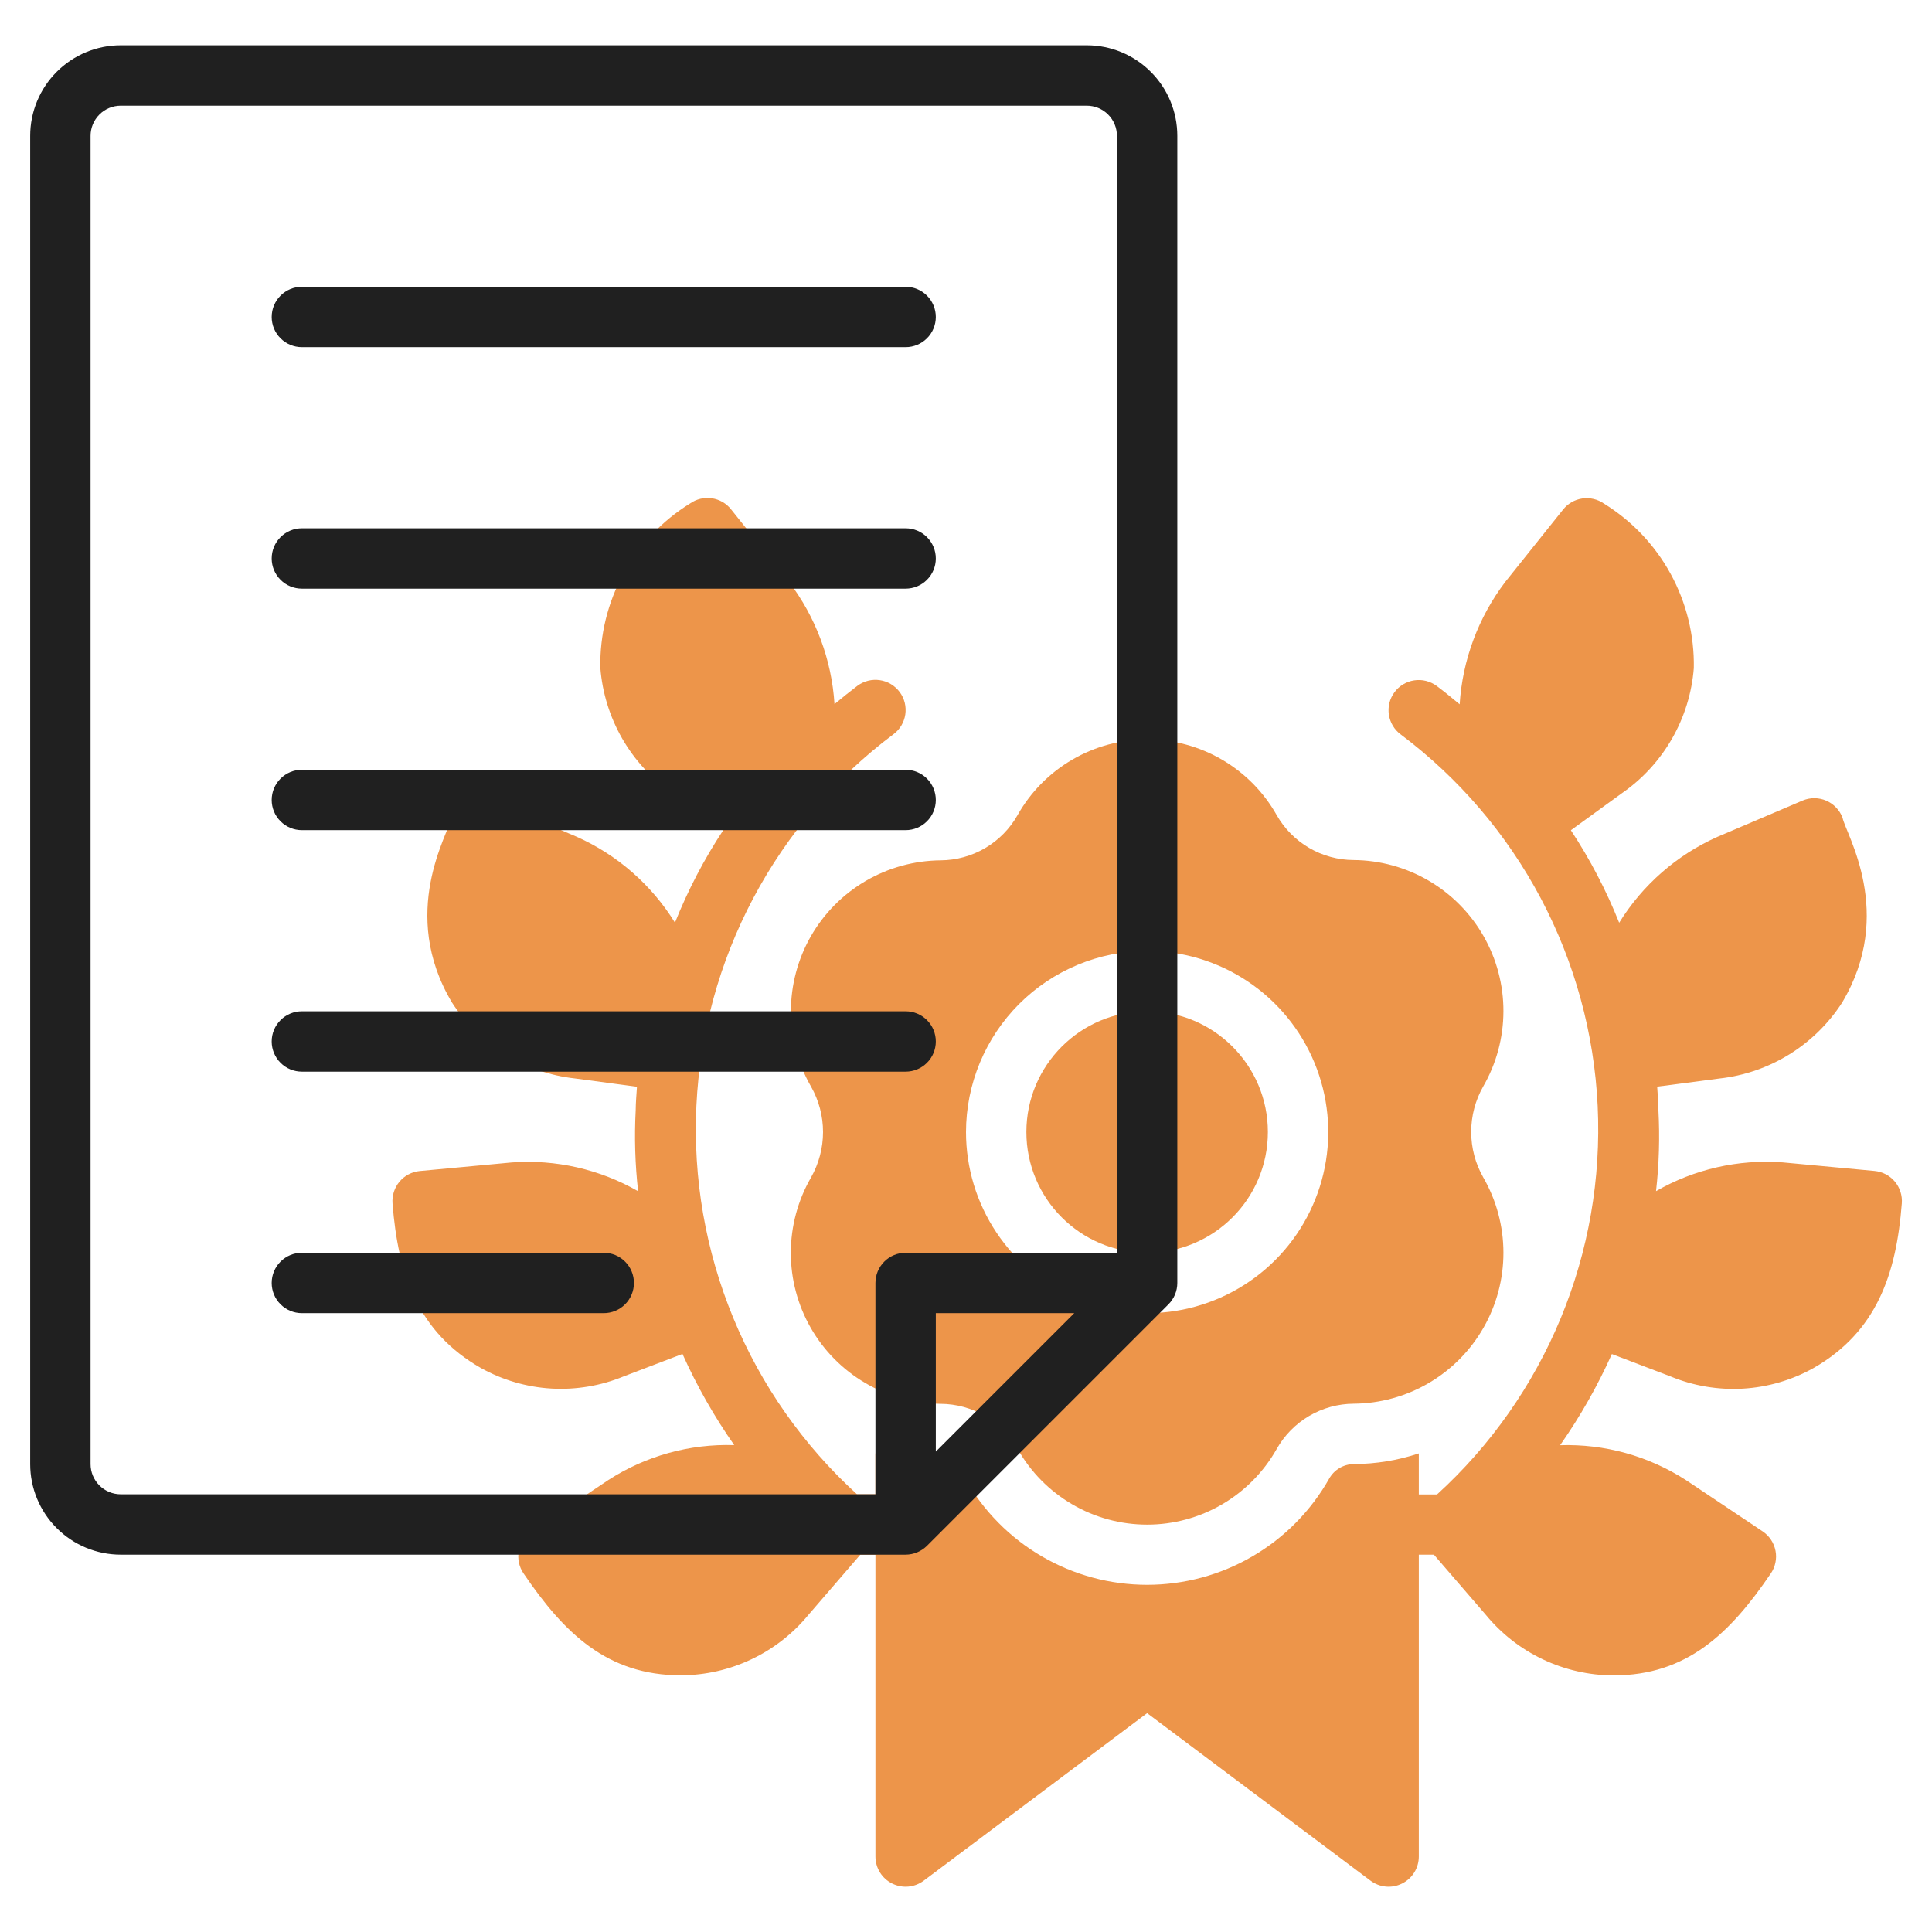 <svg width="64" height="64" viewBox="0 0 64 64" fill="none" xmlns="http://www.w3.org/2000/svg">
<path d="M26.867 35.995C27.127 36.454 27.264 36.972 27.264 37.499C27.264 38.027 27.127 38.545 26.867 39.004C26.43 39.761 26.199 40.62 26.197 41.494C26.195 42.369 26.423 43.228 26.857 43.987C27.291 44.746 27.917 45.378 28.672 45.819C29.426 46.261 30.284 46.497 31.158 46.504C31.677 46.506 32.187 46.646 32.635 46.908C33.083 47.171 33.454 47.547 33.71 47.999C34.139 48.759 34.763 49.392 35.517 49.832C36.27 50.273 37.128 50.505 38.001 50.505C38.874 50.505 39.732 50.273 40.486 49.832C41.239 49.392 41.863 48.759 42.292 47.999C42.547 47.547 42.918 47.17 43.366 46.906C43.814 46.643 44.323 46.503 44.843 46.5C45.717 46.493 46.575 46.257 47.329 45.815C48.084 45.373 48.709 44.742 49.143 43.983C49.577 43.224 49.805 42.364 49.803 41.49C49.801 40.616 49.57 39.757 49.133 39C48.872 38.541 48.735 38.023 48.735 37.495C48.735 36.967 48.872 36.449 49.133 35.99C49.57 35.233 49.801 34.374 49.803 33.5C49.805 32.625 49.577 31.766 49.143 31.007C48.709 30.248 48.083 29.616 47.328 29.174C46.574 28.733 45.716 28.497 44.842 28.49C44.323 28.488 43.814 28.349 43.366 28.088C42.918 27.826 42.547 27.451 42.291 27C41.862 26.24 41.239 25.607 40.484 25.167C39.731 24.726 38.873 24.494 38 24.494C37.127 24.494 36.27 24.726 35.516 25.167C34.761 25.607 34.138 26.24 33.709 27C33.454 27.453 33.083 27.83 32.635 28.094C32.187 28.357 31.677 28.497 31.157 28.5C30.284 28.508 29.427 28.744 28.673 29.185C27.919 29.627 27.294 30.258 26.86 31.016C26.427 31.774 26.199 32.633 26.2 33.506C26.201 34.38 26.431 35.238 26.867 35.995V35.995ZM38 31.5C39.187 31.5 40.347 31.852 41.333 32.511C42.32 33.17 43.089 34.108 43.543 35.204C43.997 36.3 44.116 37.507 43.885 38.67C43.653 39.834 43.082 40.904 42.243 41.743C41.404 42.582 40.334 43.153 39.171 43.385C38.007 43.616 36.8 43.497 35.704 43.043C34.608 42.589 33.67 41.82 33.011 40.833C32.352 39.847 32 38.687 32 37.5C32.002 35.909 32.635 34.384 33.759 33.259C34.884 32.135 36.409 31.502 38 31.5Z" fill="#ED954A"/>
<path d="M38 41.499C40.209 41.499 42 39.708 42 37.499C42 35.29 40.209 33.499 38 33.499C35.791 33.499 34 35.29 34 37.499C34 39.708 35.791 41.499 38 41.499Z" fill="#ED954A"/>
<path d="M62.093 38.789L59.047 38.505C57.587 38.397 56.128 38.729 54.858 39.458C54.959 38.568 54.985 37.671 54.937 36.777C54.937 36.522 54.912 36.258 54.896 35.997L56.958 35.727C57.779 35.636 58.569 35.363 59.272 34.929C59.974 34.495 60.571 33.91 61.02 33.217C62.797 30.245 61.143 27.627 61.038 27.092C60.991 26.965 60.919 26.85 60.825 26.752C60.732 26.654 60.62 26.576 60.496 26.523C60.372 26.469 60.238 26.442 60.103 26.441C59.968 26.441 59.834 26.468 59.71 26.521L56.894 27.721C55.547 28.322 54.413 29.313 53.637 30.567C53.209 29.494 52.673 28.468 52.037 27.503L53.731 26.274C54.41 25.803 54.975 25.187 55.387 24.47C55.798 23.754 56.045 22.955 56.11 22.131C56.13 21.043 55.865 19.968 55.343 19.012C54.821 18.057 54.059 17.254 53.133 16.682C52.924 16.536 52.667 16.476 52.415 16.513C52.163 16.55 51.935 16.682 51.777 16.882L49.865 19.274C48.973 20.448 48.447 21.859 48.353 23.331C48.103 23.125 47.853 22.917 47.591 22.722C47.485 22.644 47.365 22.588 47.238 22.556C47.111 22.524 46.978 22.518 46.848 22.538C46.718 22.557 46.594 22.602 46.481 22.67C46.369 22.738 46.27 22.827 46.193 22.933C46.114 23.038 46.058 23.158 46.026 23.286C45.995 23.413 45.989 23.546 46.008 23.675C46.028 23.805 46.073 23.93 46.14 24.042C46.208 24.155 46.297 24.253 46.403 24.331C48.328 25.776 49.911 27.628 51.039 29.755C52.166 31.882 52.81 34.232 52.925 36.636C53.039 39.041 52.622 41.441 51.702 43.666C50.782 45.89 49.382 47.885 47.603 49.506H47V48.146C46.304 48.377 45.576 48.496 44.843 48.499C44.677 48.501 44.514 48.547 44.371 48.632C44.228 48.717 44.11 48.839 44.029 48.984C43.425 50.051 42.549 50.939 41.489 51.556C40.43 52.174 39.226 52.499 38 52.499C36.774 52.499 35.57 52.174 34.511 51.556C33.451 50.939 32.575 50.051 31.971 48.984C31.89 48.839 31.772 48.717 31.629 48.632C31.486 48.547 31.323 48.501 31.157 48.499C30.424 48.496 29.696 48.377 29 48.146V49.5H28.389C26.61 47.878 25.21 45.884 24.291 43.659C23.371 41.434 22.954 39.034 23.069 36.629C23.184 34.224 23.828 31.875 24.956 29.748C26.084 27.621 27.668 25.769 29.594 24.325C29.7 24.247 29.789 24.149 29.857 24.036C29.924 23.924 29.969 23.799 29.989 23.669C30.008 23.54 30.002 23.407 29.971 23.28C29.939 23.152 29.883 23.032 29.805 22.927C29.727 22.821 29.628 22.732 29.516 22.664C29.404 22.596 29.279 22.551 29.149 22.532C29.019 22.512 28.887 22.518 28.759 22.55C28.632 22.582 28.512 22.638 28.406 22.716C28.142 22.916 27.894 23.116 27.644 23.325C27.55 21.853 27.024 20.442 26.132 19.268L24.22 16.875C24.062 16.675 23.834 16.543 23.582 16.506C23.33 16.469 23.073 16.529 22.864 16.675C21.937 17.247 21.175 18.049 20.653 19.005C20.131 19.96 19.867 21.035 19.887 22.124C19.952 22.948 20.199 23.747 20.61 24.463C21.022 25.18 21.587 25.796 22.266 26.267L23.959 27.5C23.323 28.465 22.787 29.491 22.359 30.564C21.583 29.31 20.448 28.318 19.101 27.718L16.286 26.518C16.162 26.465 16.028 26.438 15.893 26.438C15.758 26.439 15.624 26.466 15.5 26.52C15.376 26.573 15.264 26.651 15.171 26.749C15.078 26.847 15.005 26.962 14.958 27.089C14.853 27.624 13.198 30.242 14.975 33.214C15.424 33.907 16.021 34.492 16.724 34.926C17.427 35.36 18.217 35.633 19.038 35.724L21.1 36C21.083 36.261 21.06 36.525 21.058 36.78C21.011 37.674 21.038 38.571 21.138 39.461C19.868 38.732 18.409 38.4 16.949 38.508L13.903 38.792C13.643 38.817 13.402 38.944 13.234 39.144C13.066 39.345 12.983 39.603 13.003 39.864C13.184 42.202 13.835 44.122 15.93 45.317C16.647 45.717 17.446 45.95 18.266 45.998C19.086 46.045 19.906 45.907 20.665 45.593L22.608 44.852C23.083 45.91 23.657 46.921 24.322 47.871C22.848 47.824 21.393 48.227 20.154 49.027L17.611 50.727C17.501 50.801 17.407 50.896 17.334 51.007C17.261 51.117 17.211 51.242 17.186 51.372C17.161 51.502 17.163 51.636 17.191 51.766C17.218 51.895 17.271 52.018 17.347 52.127C18.688 54.101 20.116 55.497 22.559 55.497C23.368 55.493 24.166 55.312 24.897 54.964C25.628 54.617 26.273 54.112 26.786 53.487L28.5 51.5H29V61.5C29 61.686 29.052 61.868 29.149 62.026C29.247 62.184 29.387 62.311 29.553 62.394C29.719 62.477 29.905 62.513 30.09 62.496C30.275 62.479 30.451 62.411 30.6 62.3L38 56.75L45.4 62.3C45.549 62.411 45.725 62.479 45.91 62.496C46.095 62.513 46.281 62.477 46.447 62.394C46.613 62.311 46.753 62.184 46.851 62.026C46.948 61.868 47 61.686 47 61.5V51.5H47.5L49.217 53.49C49.73 54.115 50.375 54.62 51.106 54.967C51.837 55.315 52.635 55.496 53.444 55.5C55.887 55.5 57.315 54.1 58.656 52.13C58.732 52.021 58.785 51.898 58.812 51.769C58.84 51.639 58.842 51.505 58.817 51.375C58.792 51.245 58.742 51.12 58.669 51.01C58.596 50.899 58.502 50.804 58.392 50.73L55.849 49.03C54.609 48.23 53.156 47.827 51.681 47.874C52.346 46.924 52.92 45.913 53.395 44.855L55.338 45.596C56.097 45.91 56.917 46.048 57.737 46.001C58.557 45.953 59.356 45.72 60.073 45.32C62.168 44.12 62.819 42.205 63 39.867C63.022 39.604 62.938 39.343 62.769 39.141C62.599 38.939 62.356 38.813 62.093 38.789V38.789Z" fill="#ED954A"/>
<path d="M39 4.5C39 3.704 38.684 2.941 38.121 2.379C37.559 1.816 36.796 1.5 36 1.5H4C3.204 1.5 2.441 1.816 1.879 2.379C1.316 2.941 1 3.704 1 4.5V48.5C1 49.296 1.316 50.059 1.879 50.621C2.441 51.184 3.204 51.5 4 51.5H30C30.265 51.499 30.52 51.393 30.708 51.206L38.708 43.206C38.895 43.019 39 42.765 39 42.5V4.5ZM3 48.5V4.5C3 4.235 3.105 3.98 3.293 3.793C3.48 3.605 3.735 3.5 4 3.5H36C36.265 3.5 36.52 3.605 36.707 3.793C36.895 3.98 37 4.235 37 4.5V41.5H30C29.735 41.5 29.48 41.605 29.293 41.793C29.105 41.98 29 42.235 29 42.5V49.5H4C3.735 49.5 3.48 49.395 3.293 49.207C3.105 49.02 3 48.765 3 48.5ZM35.586 43.5L31 48.086V43.5H35.586Z" fill="#202020"/>
<path d="M10 11.5H30C30.265 11.5 30.52 11.395 30.707 11.207C30.895 11.02 31 10.765 31 10.5C31 10.235 30.895 9.98 30.707 9.793C30.52 9.605 30.265 9.5 30 9.5H10C9.735 9.5 9.48 9.605 9.293 9.793C9.105 9.98 9 10.235 9 10.5C9 10.765 9.105 11.02 9.293 11.207C9.48 11.395 9.735 11.5 10 11.5V11.5Z" fill="#202020"/>
<path d="M10 19.5H30C30.265 19.5 30.52 19.395 30.707 19.207C30.895 19.02 31 18.765 31 18.5C31 18.235 30.895 17.98 30.707 17.793C30.52 17.605 30.265 17.5 30 17.5H10C9.735 17.5 9.48 17.605 9.293 17.793C9.105 17.98 9 18.235 9 18.5C9 18.765 9.105 19.02 9.293 19.207C9.48 19.395 9.735 19.5 10 19.5V19.5Z" fill="#202020"/>
<path d="M10 27.5H30C30.265 27.5 30.52 27.395 30.707 27.207C30.895 27.02 31 26.765 31 26.5C31 26.235 30.895 25.98 30.707 25.793C30.52 25.605 30.265 25.5 30 25.5H10C9.735 25.5 9.48 25.605 9.293 25.793C9.105 25.98 9 26.235 9 26.5C9 26.765 9.105 27.02 9.293 27.207C9.48 27.395 9.735 27.5 10 27.5V27.5Z" fill="#202020"/>
<path d="M10 35.5H30C30.265 35.5 30.52 35.395 30.707 35.207C30.895 35.02 31 34.765 31 34.5C31 34.235 30.895 33.98 30.707 33.793C30.52 33.605 30.265 33.5 30 33.5H10C9.735 33.5 9.48 33.605 9.293 33.793C9.105 33.98 9 34.235 9 34.5C9 34.765 9.105 35.02 9.293 35.207C9.48 35.395 9.735 35.5 10 35.5V35.5Z" fill="#202020"/>
<path d="M20 41.5H10C9.735 41.5 9.48 41.605 9.293 41.793C9.105 41.98 9 42.235 9 42.5C9 42.765 9.105 43.02 9.293 43.207C9.48 43.395 9.735 43.5 10 43.5H20C20.265 43.5 20.52 43.395 20.707 43.207C20.895 43.02 21 42.765 21 42.5C21 42.235 20.895 41.98 20.707 41.793C20.52 41.605 20.265 41.5 20 41.5Z" fill="#202020"/>
</svg>
